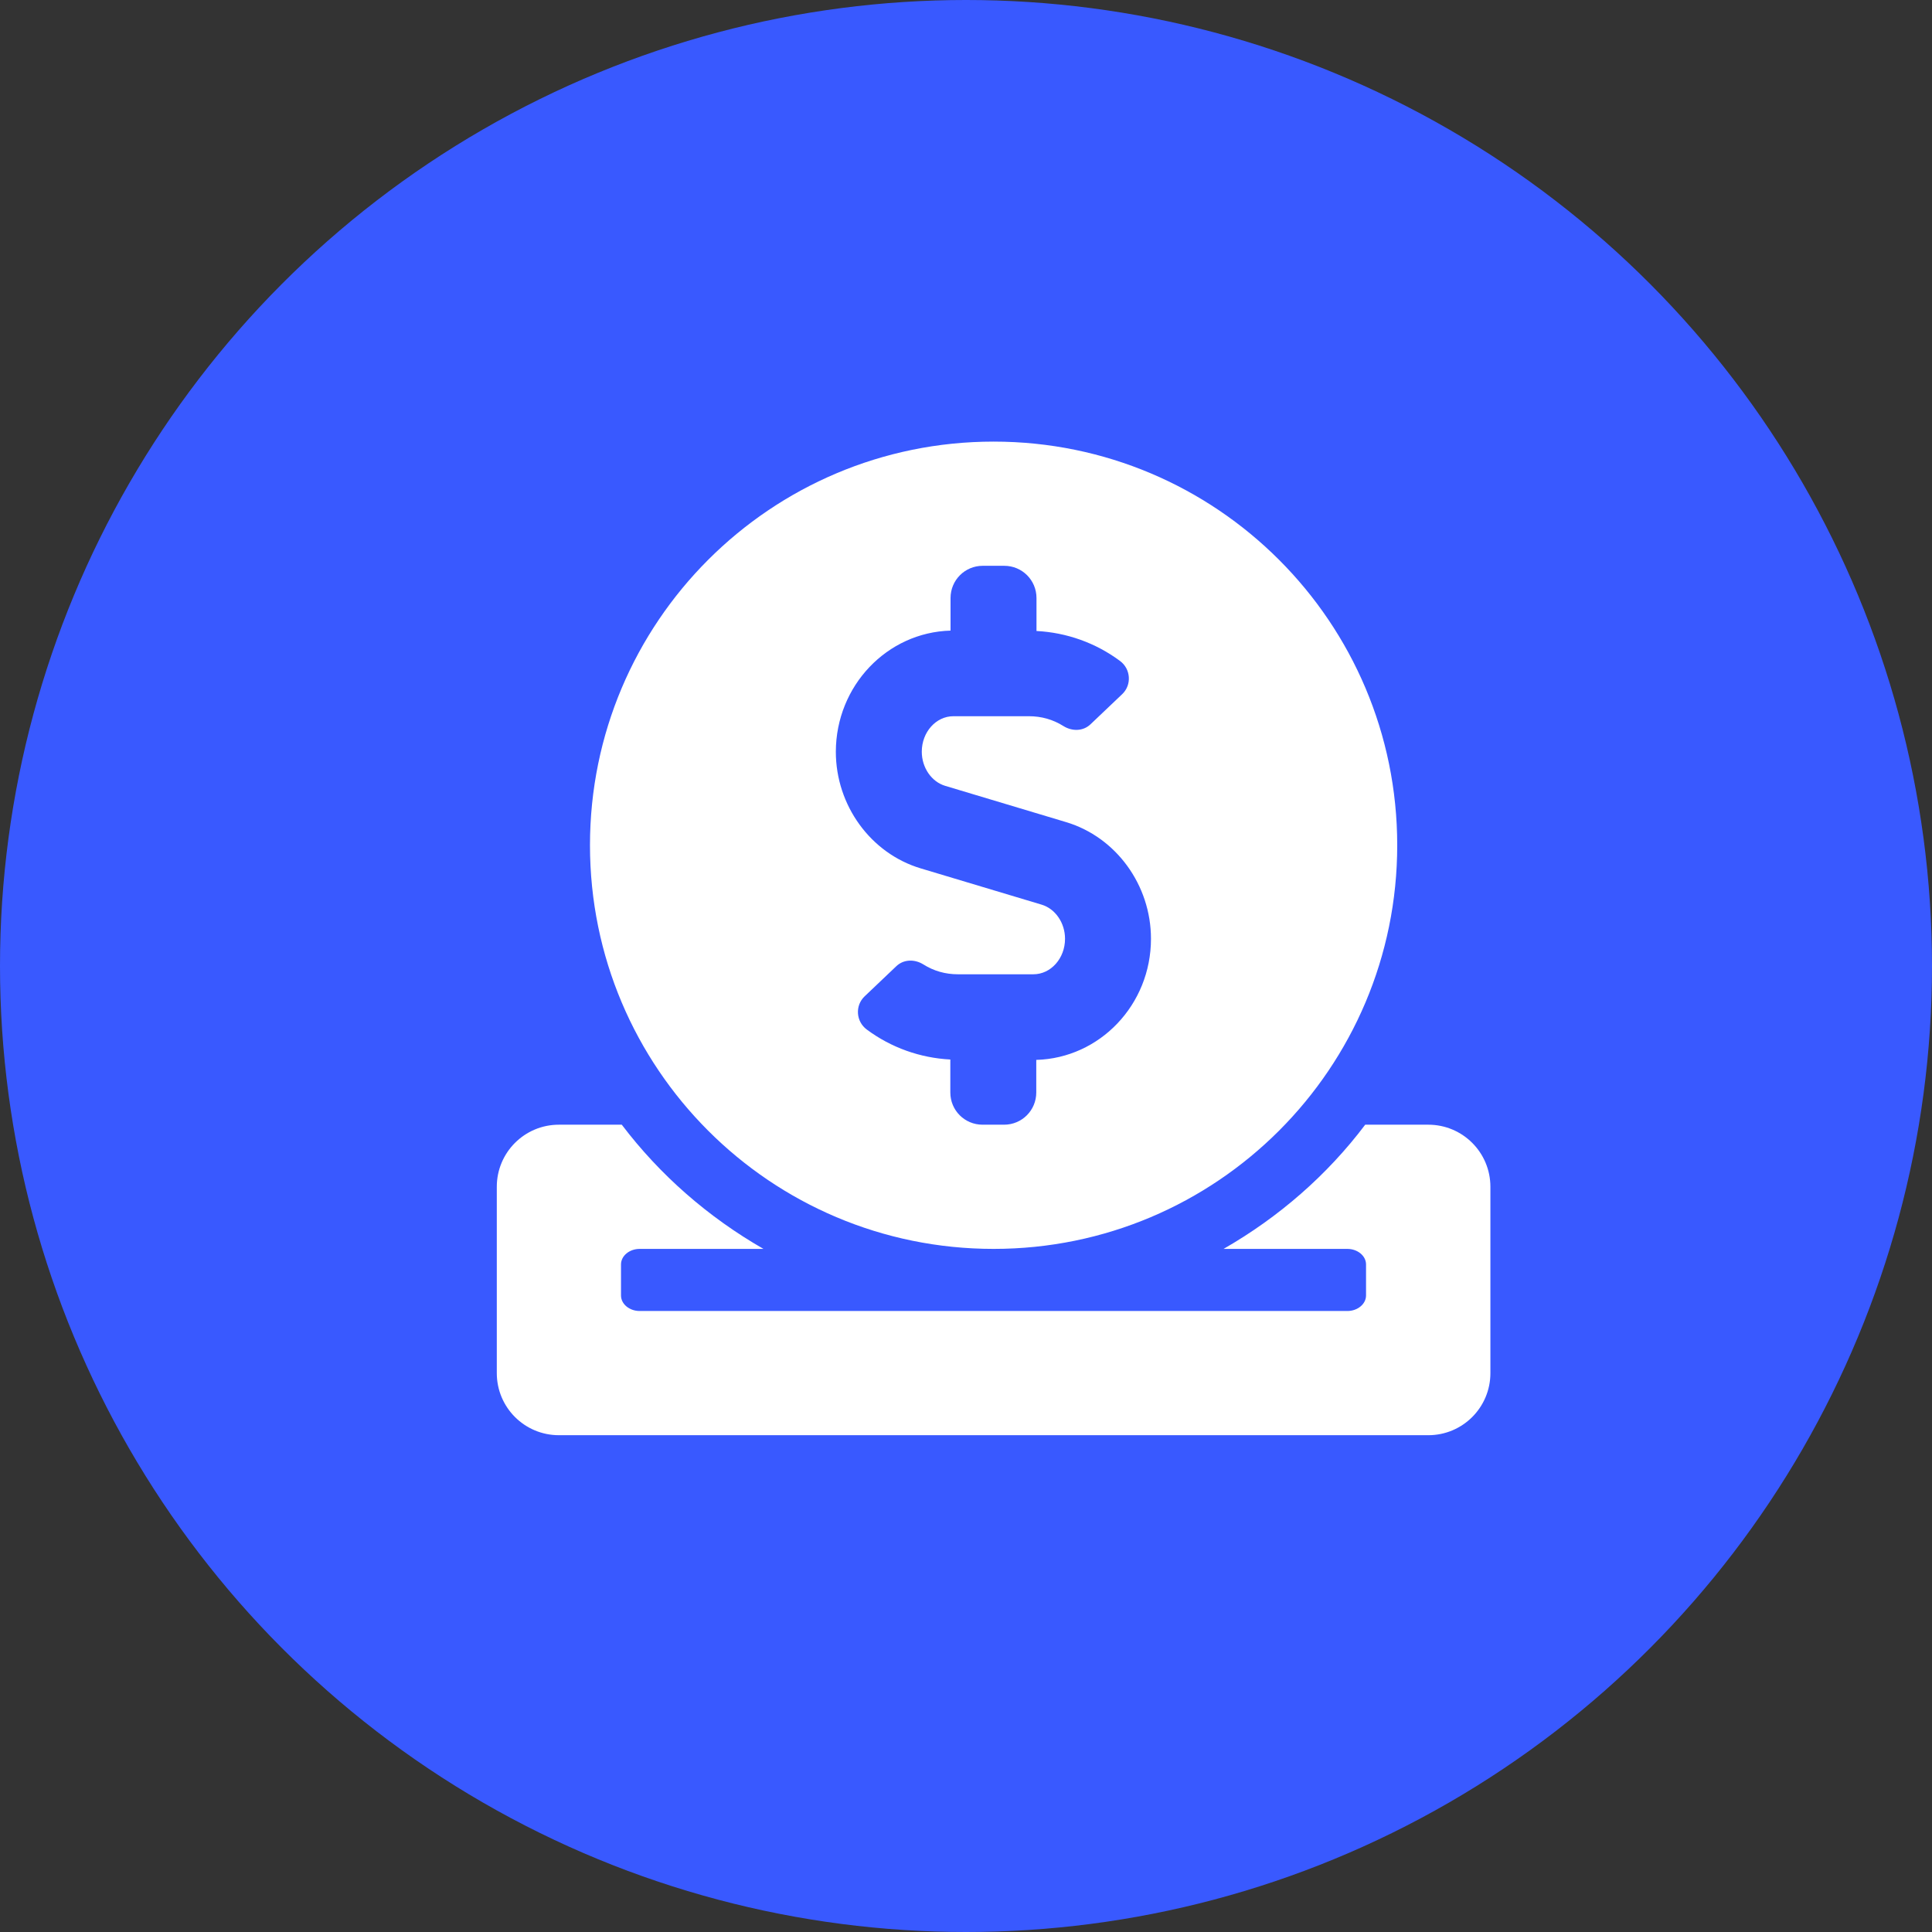<svg width="35" height="35" viewBox="0 0 35 35" fill="none" xmlns="http://www.w3.org/2000/svg">
<rect x="0" y="0" width="35" height="35" fill="#333333" stroke="none"/>
<circle cx="17.5" cy="17.5" r="17.5" fill="#3959FF"/>
<path d="M18 22.625C22.04 22.625 25.312 19.352 25.312 15.312C25.312 11.273 22.04 8 18 8C13.96 8 10.688 11.273 10.688 15.312C10.688 19.352 13.96 22.625 18 22.625ZM17.22 11.424V10.834C17.22 10.51 17.48 10.25 17.803 10.25H18.193C18.517 10.25 18.777 10.51 18.777 10.834V11.431C19.322 11.459 19.849 11.646 20.289 11.973C20.485 12.117 20.507 12.405 20.331 12.574L19.758 13.119C19.624 13.249 19.424 13.252 19.266 13.154C19.076 13.034 18.865 12.975 18.64 12.975H17.272C16.956 12.975 16.699 13.263 16.699 13.618C16.699 13.906 16.875 14.163 17.125 14.237L19.315 14.894C20.218 15.165 20.851 16.033 20.851 17.007C20.851 18.202 19.923 19.169 18.773 19.201V19.791C18.773 20.115 18.513 20.375 18.19 20.375H17.8C17.476 20.375 17.216 20.115 17.216 19.791V19.194C16.671 19.166 16.144 18.979 15.704 18.652C15.507 18.508 15.486 18.22 15.662 18.051L16.235 17.506C16.369 17.376 16.569 17.373 16.727 17.471C16.917 17.591 17.128 17.65 17.353 17.65H18.721C19.037 17.65 19.294 17.362 19.294 17.007C19.294 16.719 19.118 16.462 18.868 16.388L16.678 15.731C15.775 15.46 15.142 14.592 15.142 13.618C15.145 12.423 16.07 11.456 17.22 11.424ZM25.875 20.375H24.732C24.043 21.289 23.165 22.052 22.166 22.625H24.409C24.595 22.625 24.747 22.752 24.747 22.906V23.469C24.747 23.623 24.595 23.75 24.409 23.75H11.588C11.401 23.75 11.25 23.623 11.25 23.469V22.906C11.25 22.752 11.401 22.625 11.588 22.625H13.831C12.832 22.052 11.957 21.289 11.264 20.375H10.125C9.503 20.375 9 20.878 9 21.5V24.875C9 25.497 9.503 26 10.125 26H25.875C26.497 26 27 25.497 27 24.875V21.5C27 20.878 26.497 20.375 25.875 20.375Z" fill="white"/>
</svg>
